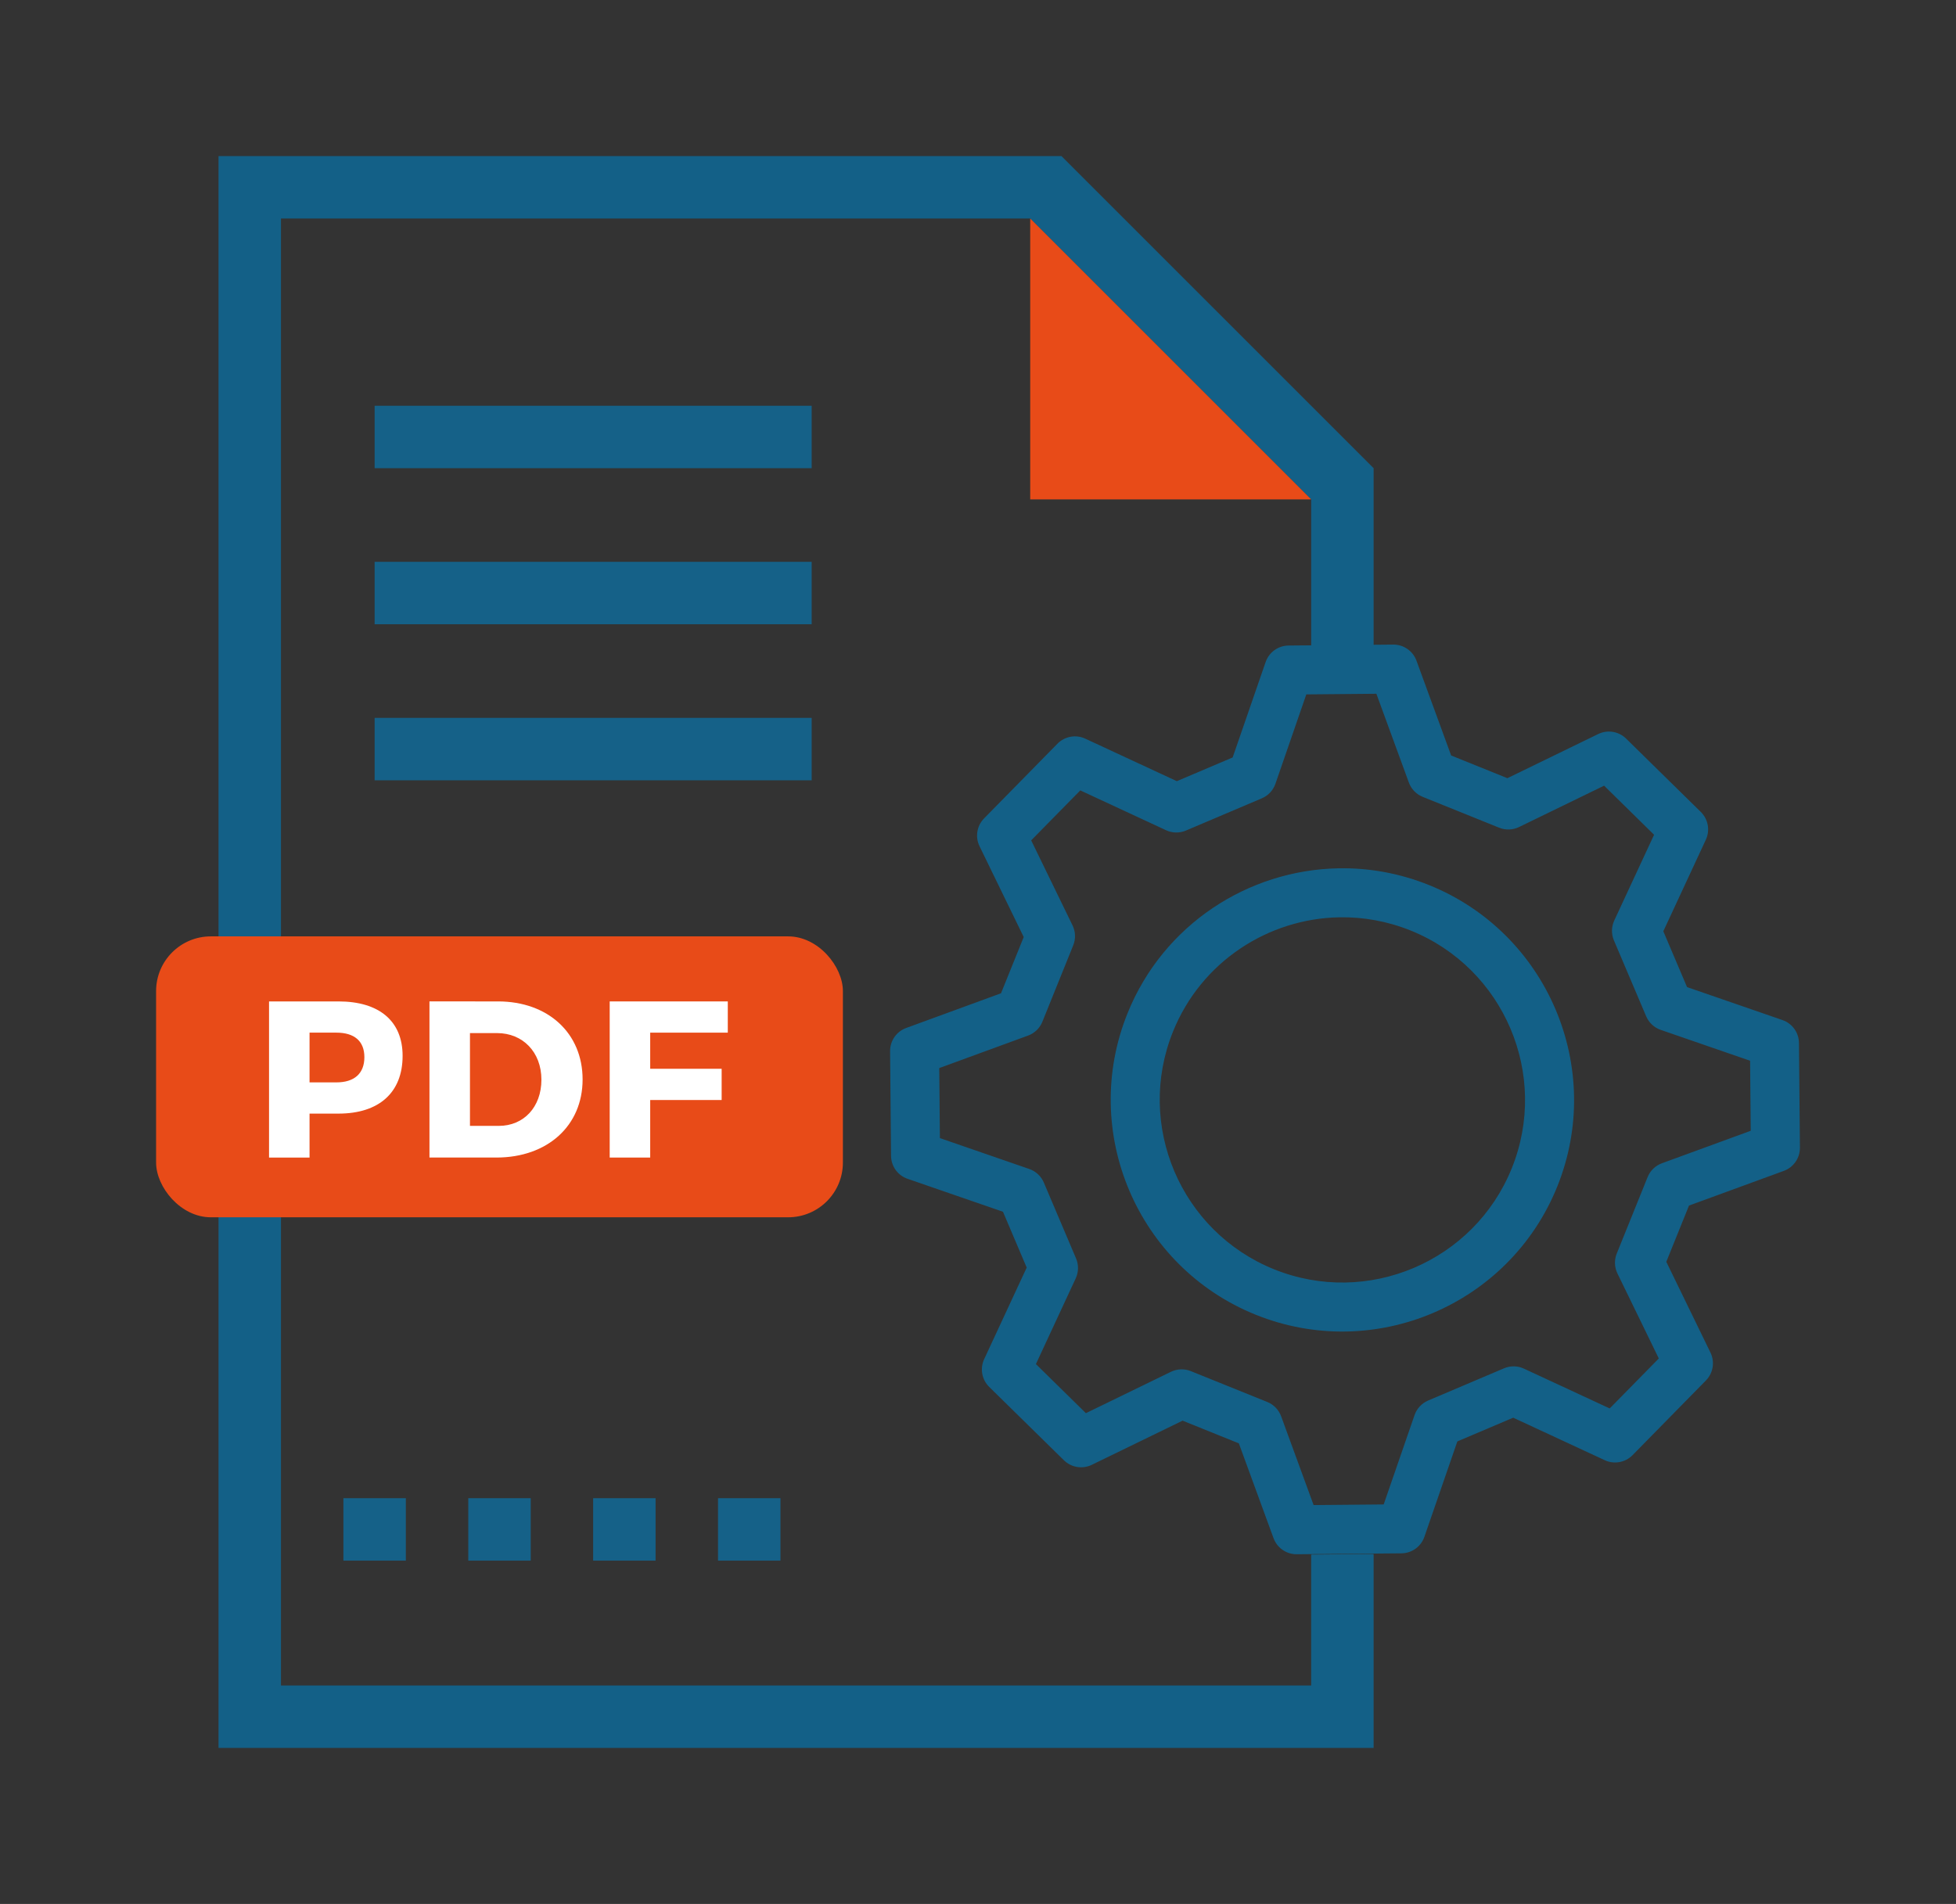 <?xml version="1.0" encoding="UTF-8" standalone="no"?>
<!-- Created with Inkscape (http://www.inkscape.org/) -->

<svg
   xmlns:dc="http://purl.org/dc/elements/1.1/"
   xmlns:cc="http://creativecommons.org/ns#"
   xmlns:rdf="http://www.w3.org/1999/02/22-rdf-syntax-ns#"
   xmlns:svg="http://www.w3.org/2000/svg"
   xmlns="http://www.w3.org/2000/svg"
   xmlns:sodipodi="http://sodipodi.sourceforge.net/DTD/sodipodi-0.dtd"
   xmlns:inkscape="http://www.inkscape.org/namespaces/inkscape"
   version="1.1"
   id="svg2"
   width="313.276"
   height="305"
   viewBox="0 0 313.276 305"
   sodipodi:docname="DocEdit logo.svg"
   inkscape:version="0.92.5 (2060ec1f9f, 2020-04-08)">
  <rect x="0" y="0" width="313.276" height="305" fill="#333333" stroke="none"/>
  <defs
     id="defs6"><linearGradient
   id="SVGID_3_"
   gradientUnits="userSpaceOnUse"
   x1="-0.522"
   y1="611.931"
   x2="-50.581"
   y2="564.9"
   gradientTransform="matrix(2.578,0,0,-2.578,936.171,2091.64)">
  <stop
     offset="0"
     style="stop-color:#29D3DA"
     id="stop20" />
  <stop
     offset="0.519"
     style="stop-color:#0077FF"
     id="stop22" />
  <stop
     offset="0.999"
     style="stop-color:#064093"
     id="stop24" />
  <stop
     offset="1"
     style="stop-color:#084698"
     id="stop26" />
</linearGradient>
<linearGradient
   id="SVGID_1_"
   gradientUnits="userSpaceOnUse"
   x1="13.734"
   y1="627.709"
   x2="-50.979"
   y2="566.913"
   gradientTransform="matrix(2.578,0,0,-2.578,936.171,2091.64)">
  <stop
     offset="0.012"
     style="stop-color:#E0B386"
     id="stop2" />
  <stop
     offset="0.519"
     style="stop-color:#DA498C"
     id="stop4" />
  <stop
     offset="1"
     style="stop-color:#961484"
     id="stop6" />
</linearGradient>

		
	
			
			
			
		
	
</defs>
  <sodipodi:namedview
     pagecolor="#505050"
     bordercolor="#ffffff"
     borderopacity="1"
     objecttolerance="10"
     gridtolerance="10"
     guidetolerance="10"
     inkscape:pageopacity="0"
     inkscape:pageshadow="2"
     inkscape:window-width="1920"
     inkscape:window-height="1011"
     id="namedview4"
     showgrid="true"
     fit-margin-top="25"
     fit-margin-left="25"
     fit-margin-right="25"
     fit-margin-bottom="25"
     inkscape:zoom="6.7767391"
     inkscape:cx="107.26559"
     inkscape:cy="112.19077"
     inkscape:window-x="1920"
     inkscape:window-y="0"
     inkscape:window-maximized="1"
     inkscape:current-layer="text4585">
    <inkscape:grid
       type="xygrid"
       id="grid822"
       originx="-660"
       originy="-105" />
  </sodipodi:namedview>
  <path
     style="fill:#146188;fill-opacity:0.996"
     d="m 35,25 v 255 h 185 v -31.059 l -10,0.09 V 270 H 45 V 35 h 120 l 45,45 v 23.377 l -3.621,0.033 c -1.661,0.015 -3.132,1.075 -3.674,2.645 l -5.281,15.283 -8.941,3.799 -14.668,-6.811 c -1.5,-0.701 -3.29,-0.374 -4.453,0.811 l -11.746,11.959 c -1.164,1.185 -1.457,2.975 -0.73,4.469 l 7.074,14.541 -3.637,9.01 -15.188,5.557 c -1.56,0.571 -2.592,2.062 -2.576,3.723 l 0.152,16.762 c 0.015,1.661 1.073,3.138 2.643,3.674 l 15.285,5.281 3.799,8.943 -6.811,14.666 c -0.7,1.506 -0.376,3.29 0.809,4.453 l 11.961,11.746 c 1.185,1.166 2.974,1.456 4.467,0.73 l 14.543,-7.074 9.01,3.637 5.555,15.188 c 0.39,1.065 1.209,1.885 2.219,2.293 0.468,0.189 0.978,0.287 1.504,0.283 l 16.762,-0.15 c 1.661,-0.015 3.134,-1.075 3.676,-2.645 l 5.279,-15.283 8.943,-3.799 14.666,6.811 c 1.501,0.697 3.29,0.374 4.453,-0.811 l 11.746,-11.959 c 1.164,-1.185 1.457,-2.975 0.73,-4.469 l -7.074,-14.543 3.637,-9.01 15.188,-5.555 c 1.56,-0.571 2.592,-2.062 2.576,-3.723 l -0.152,-16.762 c -0.015,-1.66 -1.069,-3.129 -2.643,-3.674 l -15.283,-5.281 -3.801,-8.943 6.811,-14.666 c 0.7,-1.506 0.376,-3.29 -0.809,-4.453 L 260.438,118.316 c -1.184,-1.164 -2.974,-1.456 -4.467,-0.73 l -14.543,7.074 -9.01,-3.637 -5.555,-15.188 c -0.571,-1.559 -2.061,-2.591 -3.721,-2.576 L 220,103.287 V 75 L 170,25 Z m 185.443,86.135 5.203,14.223 c 0.382,1.042 1.187,1.875 2.217,2.291 l 12.244,4.943 c 1.03,0.416 2.189,0.376 3.188,-0.109 l 13.619,-6.625 8.006,7.863 -6.377,13.736 c -0.468,1.008 -0.487,2.166 -0.053,3.189 l 5.162,12.154 c 0.435,1.022 1.28,1.82 2.332,2.176 l 14.314,4.945 0.102,11.221 -14.225,5.203 c -1.043,0.382 -1.875,1.187 -2.291,2.217 l -4.943,12.246 c -0.416,1.03 -0.376,2.189 0.109,3.188 l 6.627,13.619 -7.865,8.006 -13.736,-6.377 c -1.006,-0.47 -2.166,-0.486 -3.188,-0.053 l -12.154,5.162 c -1.022,0.434 -1.813,1.282 -2.176,2.332 L 221.613,241 l -11.223,0.102 -5.203,-14.225 c -0.382,-1.042 -1.187,-1.875 -2.217,-2.291 l -12.244,-4.943 c -1.03,-0.416 -2.189,-0.374 -3.188,0.111 l -13.619,6.625 -8.006,-7.863 6.379,-13.736 c 0.468,-1.008 0.485,-2.167 0.051,-3.189 l -5.162,-12.154 c -0.434,-1.022 -1.28,-1.811 -2.332,-2.174 l -14.314,-4.947 -0.102,-11.221 14.225,-5.203 c 1.043,-0.382 1.875,-1.187 2.291,-2.217 l 4.943,-12.246 c 0.416,-1.03 0.374,-2.189 -0.111,-3.188 l -6.625,-13.619 7.865,-8.006 13.736,6.379 c 1.007,0.47 2.166,0.485 3.188,0.051 l 12.154,-5.162 c 1.022,-0.434 1.813,-1.281 2.176,-2.332 l 4.945,-14.314 z m -6.027,27.961 c -14.457,0.247 -28.08,8.982 -33.824,23.211 -7.659,18.973 1.545,40.64 20.518,48.299 18.973,7.659 40.64,-1.545 48.299,-20.518 7.659,-18.973 -1.545,-40.642 -20.518,-48.301 -4.743,-1.915 -9.656,-2.774 -14.475,-2.691 z m 0.123,7.848 c 3.799,-0.065 7.672,0.615 11.412,2.125 14.959,6.039 22.217,23.121 16.178,38.08 -6.039,14.959 -23.122,22.216 -38.08,16.178 -14.959,-6.039 -22.217,-23.121 -16.178,-38.08 4.529,-11.219 15.27,-18.108 26.668,-18.303 z"
     id="rect824"
     inkscape:connector-curvature="0" />
  <path
     style="fill:#e84b18;fill-opacity:1;stroke:none;stroke-width:1px;stroke-linecap:butt;stroke-linejoin:miter;stroke-opacity:1"
     d="M 165,80 V 35 l 45,45 z"
     id="path4563"
     inkscape:connector-curvature="0" />
  <rect
     style="fill:#156188;fill-opacity:1;stroke:none"
     id="rect4565"
     width="70"
     height="10"
     x="60"
     y="65" />
  <rect
     style="fill:#156188;fill-opacity:1;stroke:none"
     id="rect4567"
     width="70"
     height="10"
     x="60"
     y="90" />
  <rect
     style="fill:#156188;fill-opacity:1;stroke:none"
     id="rect4569"
     width="70"
     height="10"
     x="60"
     y="115" />
  <rect
     style="fill:#156188;fill-opacity:1;stroke:none"
     id="rect4571"
     width="10"
     height="10"
     x="55"
     y="240" />
  <rect
     style="fill:#156188;fill-opacity:1;stroke:none"
     id="rect4573"
     width="10"
     height="10"
     x="75"
     y="240" />
  <rect
     style="fill:#156188;fill-opacity:1;stroke:none"
     id="rect4575"
     width="10"
     height="10"
     x="95"
     y="240" />
  <rect
     style="fill:#156188;fill-opacity:1;stroke:none"
     id="rect4577"
     width="10"
     height="10"
     x="115"
     y="240" />
  <rect
     style="fill:#e84b18;fill-opacity:1;stroke:none"
     id="rect4581"
     width="110"
     height="45"
     x="25"
     y="150"
     ry="8.765" />
  <g
     aria-label="PDF"
     transform="matrix(1.063,0,0,0.783,-637.509,-299.16)"
     style="font-style:normal;font-variant:normal;font-weight:normal;font-stretch:normal;font-size:59.81px;line-height:1.25;font-family:'Droid Sans Fallback';-inkscape-font-specification:'Droid Sans Fallback';letter-spacing:0px;word-spacing:0px;fill:#ffffff;fill-opacity:1;stroke:none;stroke-width:1.495"
     id="text4585">
    <g
       transform="matrix(0.453,0,0,0.603,557.912,378.074)"
       id="g20">
      <path
         inkscape:connector-curvature="0"
         style="fill:#ffffff"
         d="m 204.871,346.387 c 13.547,0 21.341,6.659 21.341,18.465 0,12.412 -7.795,19.601 -21.341,19.601 h -9.611 v 14.909 h -13.471 v -52.975 z m -9.611,27.471 h 8.93 c 5.904,0 9.308,-2.952 9.308,-8.552 0,-5.525 -3.406,-8.324 -9.308,-8.324 h -8.93 z"
         id="path14" />
      <path
         inkscape:connector-curvature="0"
         style="fill:#ffffff"
         d="m 257.928,346.387 c 16.649,0 28.152,10.746 28.152,26.487 0,15.666 -11.655,26.488 -28.683,26.488 h -22.25 v -52.975 z m -9.309,42.228 h 9.611 c 8.249,0 14.151,-6.357 14.151,-15.665 0,-9.384 -6.205,-15.817 -14.757,-15.817 h -9.006 v 31.482 z"
         id="path16" />
      <path
         inkscape:connector-curvature="0"
         style="fill:#ffffff"
         d="m 308.563,356.982 v 12.26 h 23.763 v 10.596 h -23.763 v 19.525 h -13.471 v -52.975 h 39.277 v 10.595 h -25.806 z"
         id="path18" />
    </g>
  </g>
  <g
     id="g4632"
     transform="matrix(0.472,0,0,0.472,144.247,105.445)">
</g>
  <g
     id="g4634"
     transform="matrix(0.472,0,0,0.472,144.247,105.445)">
</g>
  <g
     id="g4636"
     transform="matrix(0.472,0,0,0.472,144.247,105.445)">
</g>
  <g
     id="g4638"
     transform="matrix(0.472,0,0,0.472,144.247,105.445)">
</g>
  <g
     id="g4640"
     transform="matrix(0.472,0,0,0.472,144.247,105.445)">
</g>
  <g
     id="g4642"
     transform="matrix(0.472,0,0,0.472,144.247,105.445)">
</g>
  <g
     id="g4644"
     transform="matrix(0.472,0,0,0.472,144.247,105.445)">
</g>
  <g
     id="g4646"
     transform="matrix(0.472,0,0,0.472,144.247,105.445)">
</g>
  <g
     id="g4648"
     transform="matrix(0.472,0,0,0.472,144.247,105.445)">
</g>
  <g
     id="g4650"
     transform="matrix(0.472,0,0,0.472,144.247,105.445)">
</g>
  <g
     id="g4652"
     transform="matrix(0.472,0,0,0.472,144.247,105.445)">
</g>
  <g
     id="g4654"
     transform="matrix(0.472,0,0,0.472,144.247,105.445)">
</g>
  <g
     id="g4656"
     transform="matrix(0.472,0,0,0.472,144.247,105.445)">
</g>
  <g
     id="g4658"
     transform="matrix(0.472,0,0,0.472,144.247,105.445)">
</g>
  <g
     id="g4660"
     transform="matrix(0.472,0,0,0.472,144.247,105.445)">
</g>
</svg>

